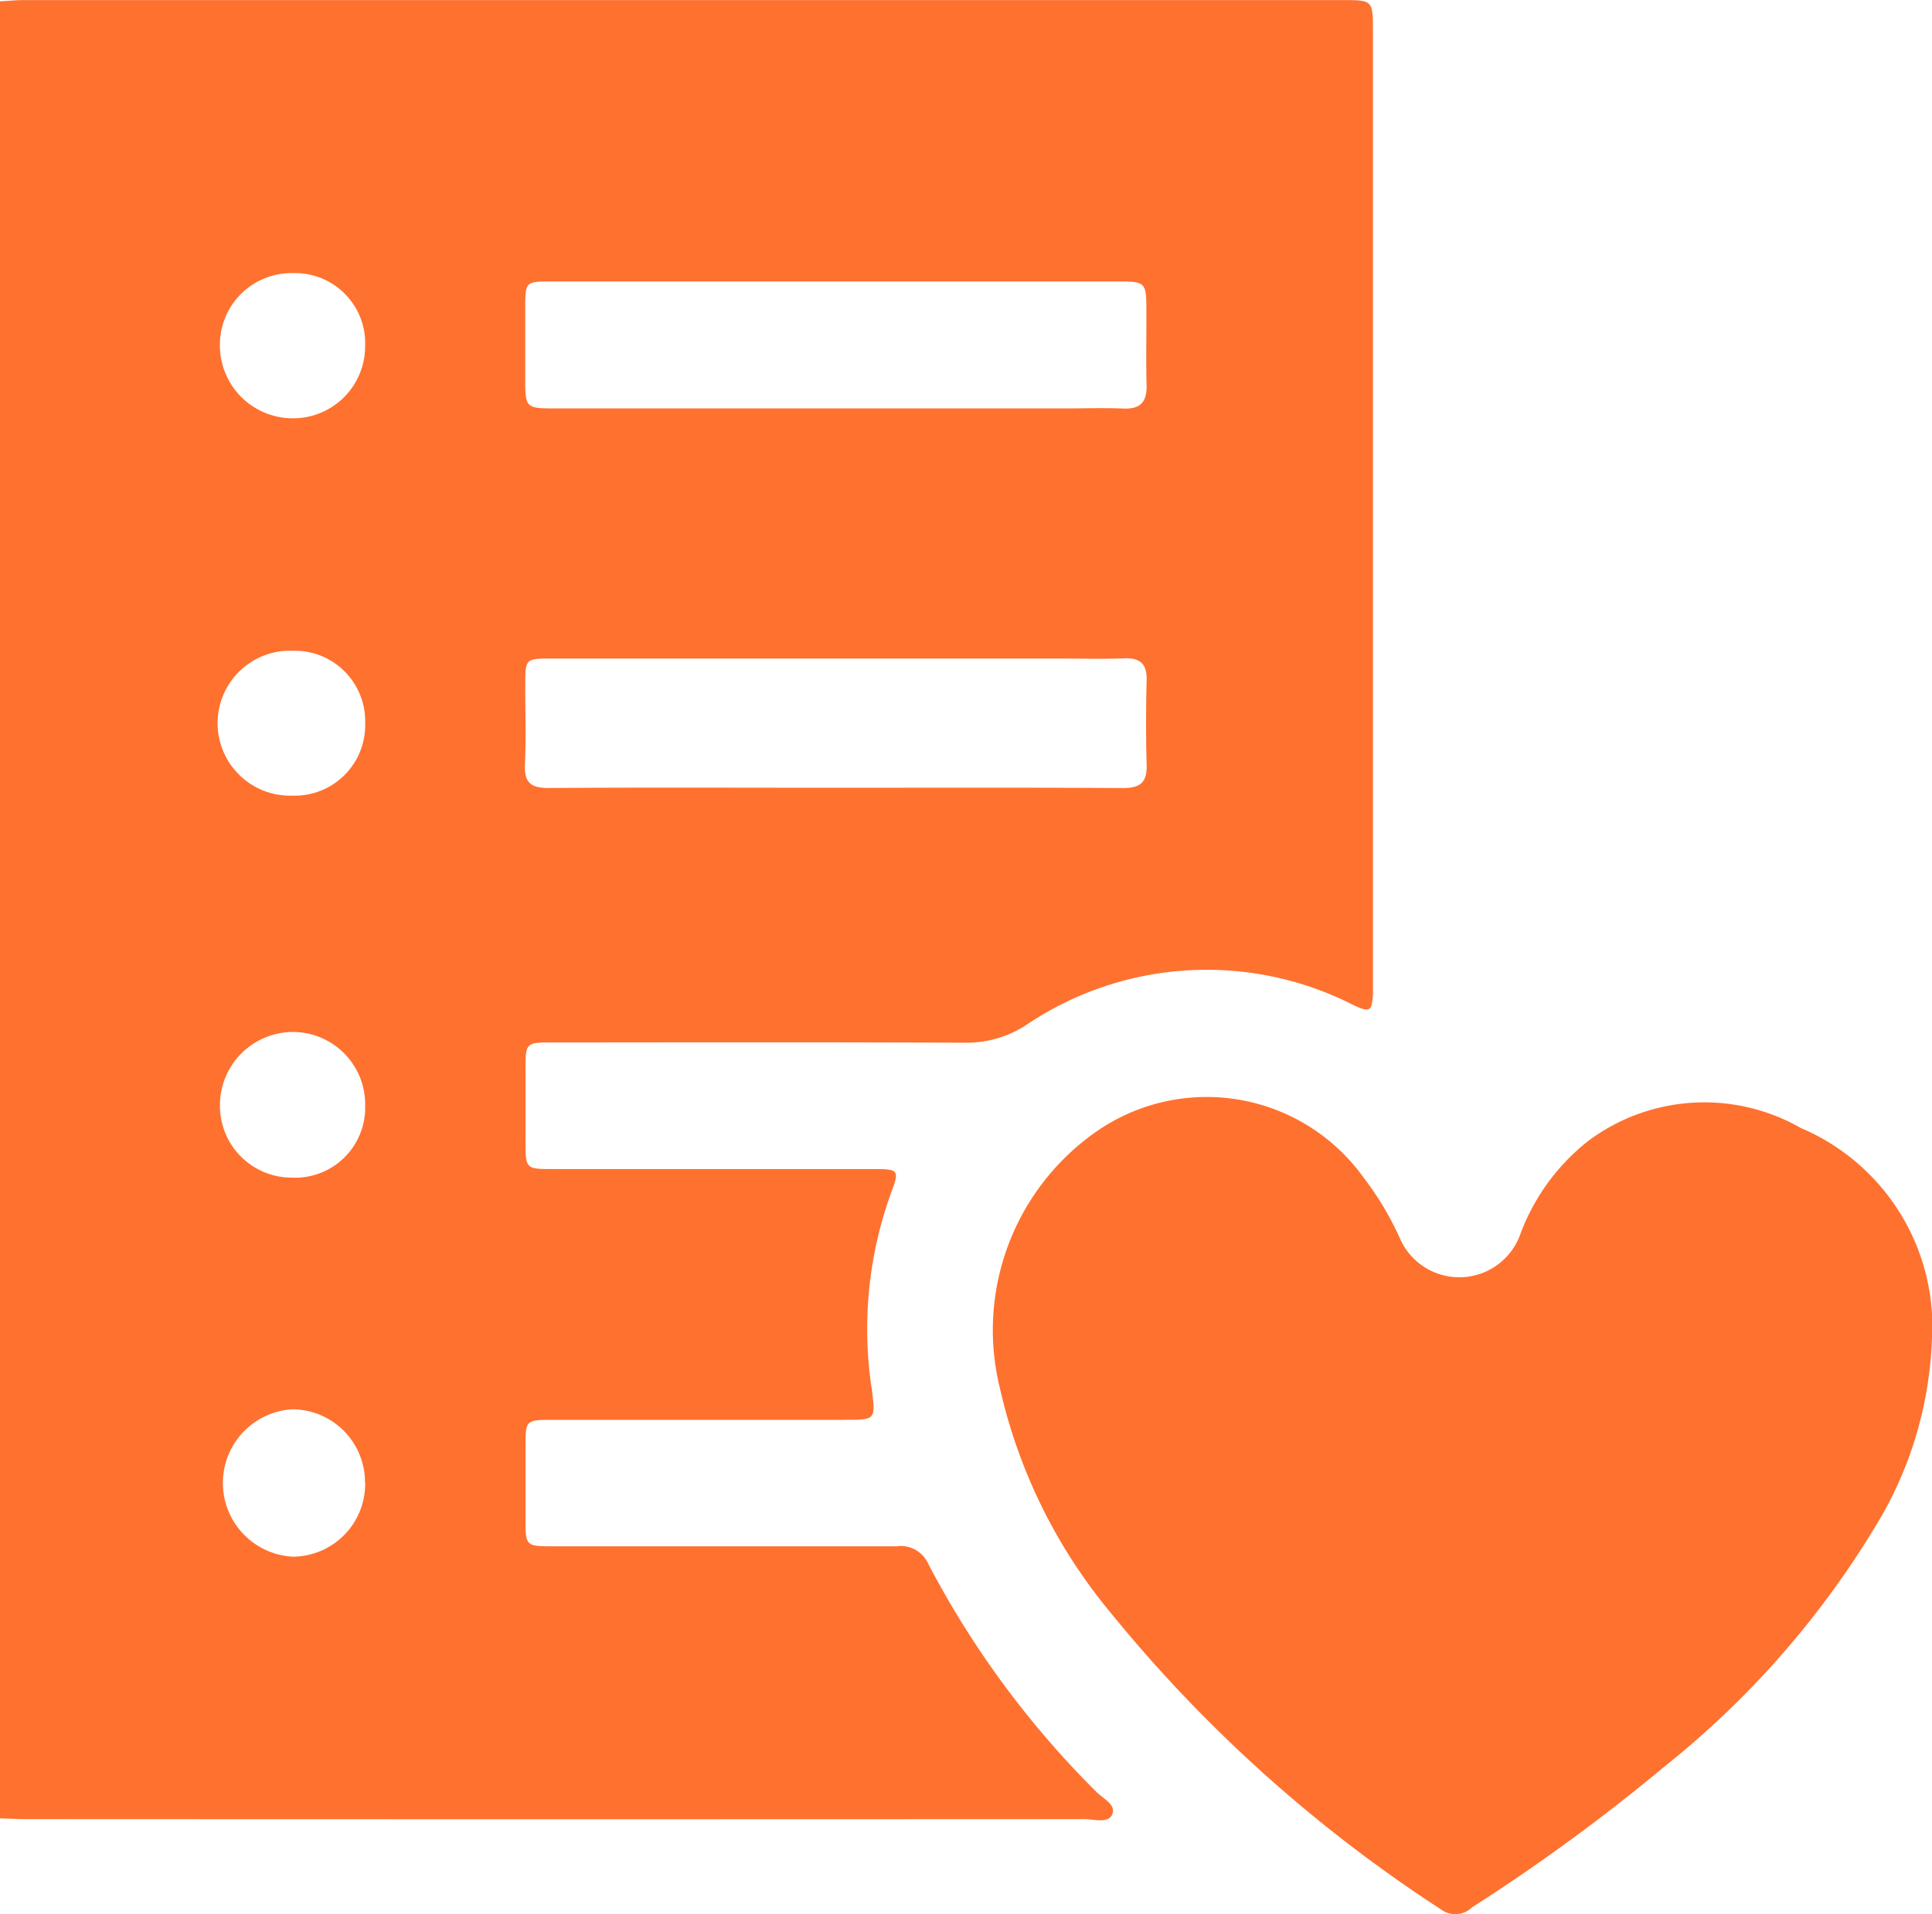 <svg height="70.028" viewBox="0 0 70.668 70.028" width="70.668" xmlns="http://www.w3.org/2000/svg">
    <g id="empty_wishlist_icon" transform="translate(-64.749 -66.732)">
        <path
            d="M64.749,133.252V66.781c.3-.016.595-.046.892-.046q24.1,0,48.2,0c1.124,0,1.128,0,1.128,1.162q0,17.411,0,34.822c0,.115,0,.23,0,.345-.031.675-.113.722-.736.425a11.8,11.8,0,0,0-11.946.738,3.994,3.994,0,0,1-2.246.65c-5.057-.024-10.113-.013-15.17-.01-.861,0-.9.045-.9.9,0,.9,0,1.793,0,2.689,0,1.04,0,1.043,1.026,1.043q5.9,0,11.791,0c.815,0,.86.061.571.824a14.621,14.621,0,0,0-.728,7.191c.151,1.158.162,1.158-.989,1.159q-5.344,0-10.688,0c-.968,0-.98.014-.983.949q0,1.345,0,2.689c0,.977.011.987,1.018.988q6.275,0,12.55,0a1.1,1.1,0,0,1,1.16.635,33.872,33.872,0,0,0,6.152,8.347c.241.248.744.471.577.834-.155.336-.669.164-1.023.164q-19.376.01-38.752,0C65.346,133.276,65.047,133.261,64.749,133.252ZM95.3,95.55c3.514,0,7.029-.011,10.543.01.633,0,.864-.225.847-.845-.028-1.033-.026-2.067,0-3.1.014-.6-.235-.82-.825-.8-.779.032-1.562.008-2.343.008H84.916c-.948,0-.952.006-.954.973s.033,1.931-.012,2.894c-.031.669.214.873.875.868C88.317,95.536,91.809,95.55,95.3,95.55Zm.054-18.521q-5.237,0-10.475,0c-.9,0-.915.023-.918.941,0,.85,0,1.7,0,2.55,0,1.15,0,1.152,1.14,1.153h18.606c.712,0,1.425-.024,2.136.005.631.025.861-.252.845-.864-.025-.964,0-1.93-.008-2.894-.007-.824-.076-.89-.921-.891Q100.558,77.027,95.355,77.029ZM78.106,93.212a2.577,2.577,0,0,0-2.623-2.674,2.652,2.652,0,1,0-.045,5.3A2.577,2.577,0,0,0,78.106,93.212Zm0,13.993a2.648,2.648,0,0,0-2.605-2.721,2.677,2.677,0,0,0-2.706,2.639,2.626,2.626,0,0,0,2.626,2.689A2.562,2.562,0,0,0,78.106,107.2ZM75.5,76.723a2.621,2.621,0,0,0-2.707,2.6,2.665,2.665,0,0,0,2.625,2.711,2.633,2.633,0,0,0,2.686-2.63A2.563,2.563,0,0,0,75.5,76.723Zm2.6,44.248a2.668,2.668,0,0,0-2.657-2.684,2.7,2.7,0,0,0,.025,5.392A2.665,2.665,0,0,0,78.106,120.97Z"
            data-name="Path 7536" fill="#ff712f" id="Path_7536" />
        <path
            d="M296.418,292.487a14.059,14.059,0,0,1-1.83,7.357,33.069,33.069,0,0,1-7.939,9.175,69.219,69.219,0,0,1-7.06,5.168.869.869,0,0,1-1.116.083,52.2,52.2,0,0,1-12.15-10.925,19.6,19.6,0,0,1-4-8.155,8.855,8.855,0,0,1,3.494-9.361,7.063,7.063,0,0,1,9.814,1.666,11.261,11.261,0,0,1,1.309,2.183,2.369,2.369,0,0,0,4.4-.068,7.78,7.78,0,0,1,2.517-3.473,7.1,7.1,0,0,1,7.757-.465A7.9,7.9,0,0,1,296.418,292.487Z"
            data-name="Path 7537" fill="#ff712f" id="Path_7537"
            transform="translate(-161 -177.678)" />
    </g>
</svg>
